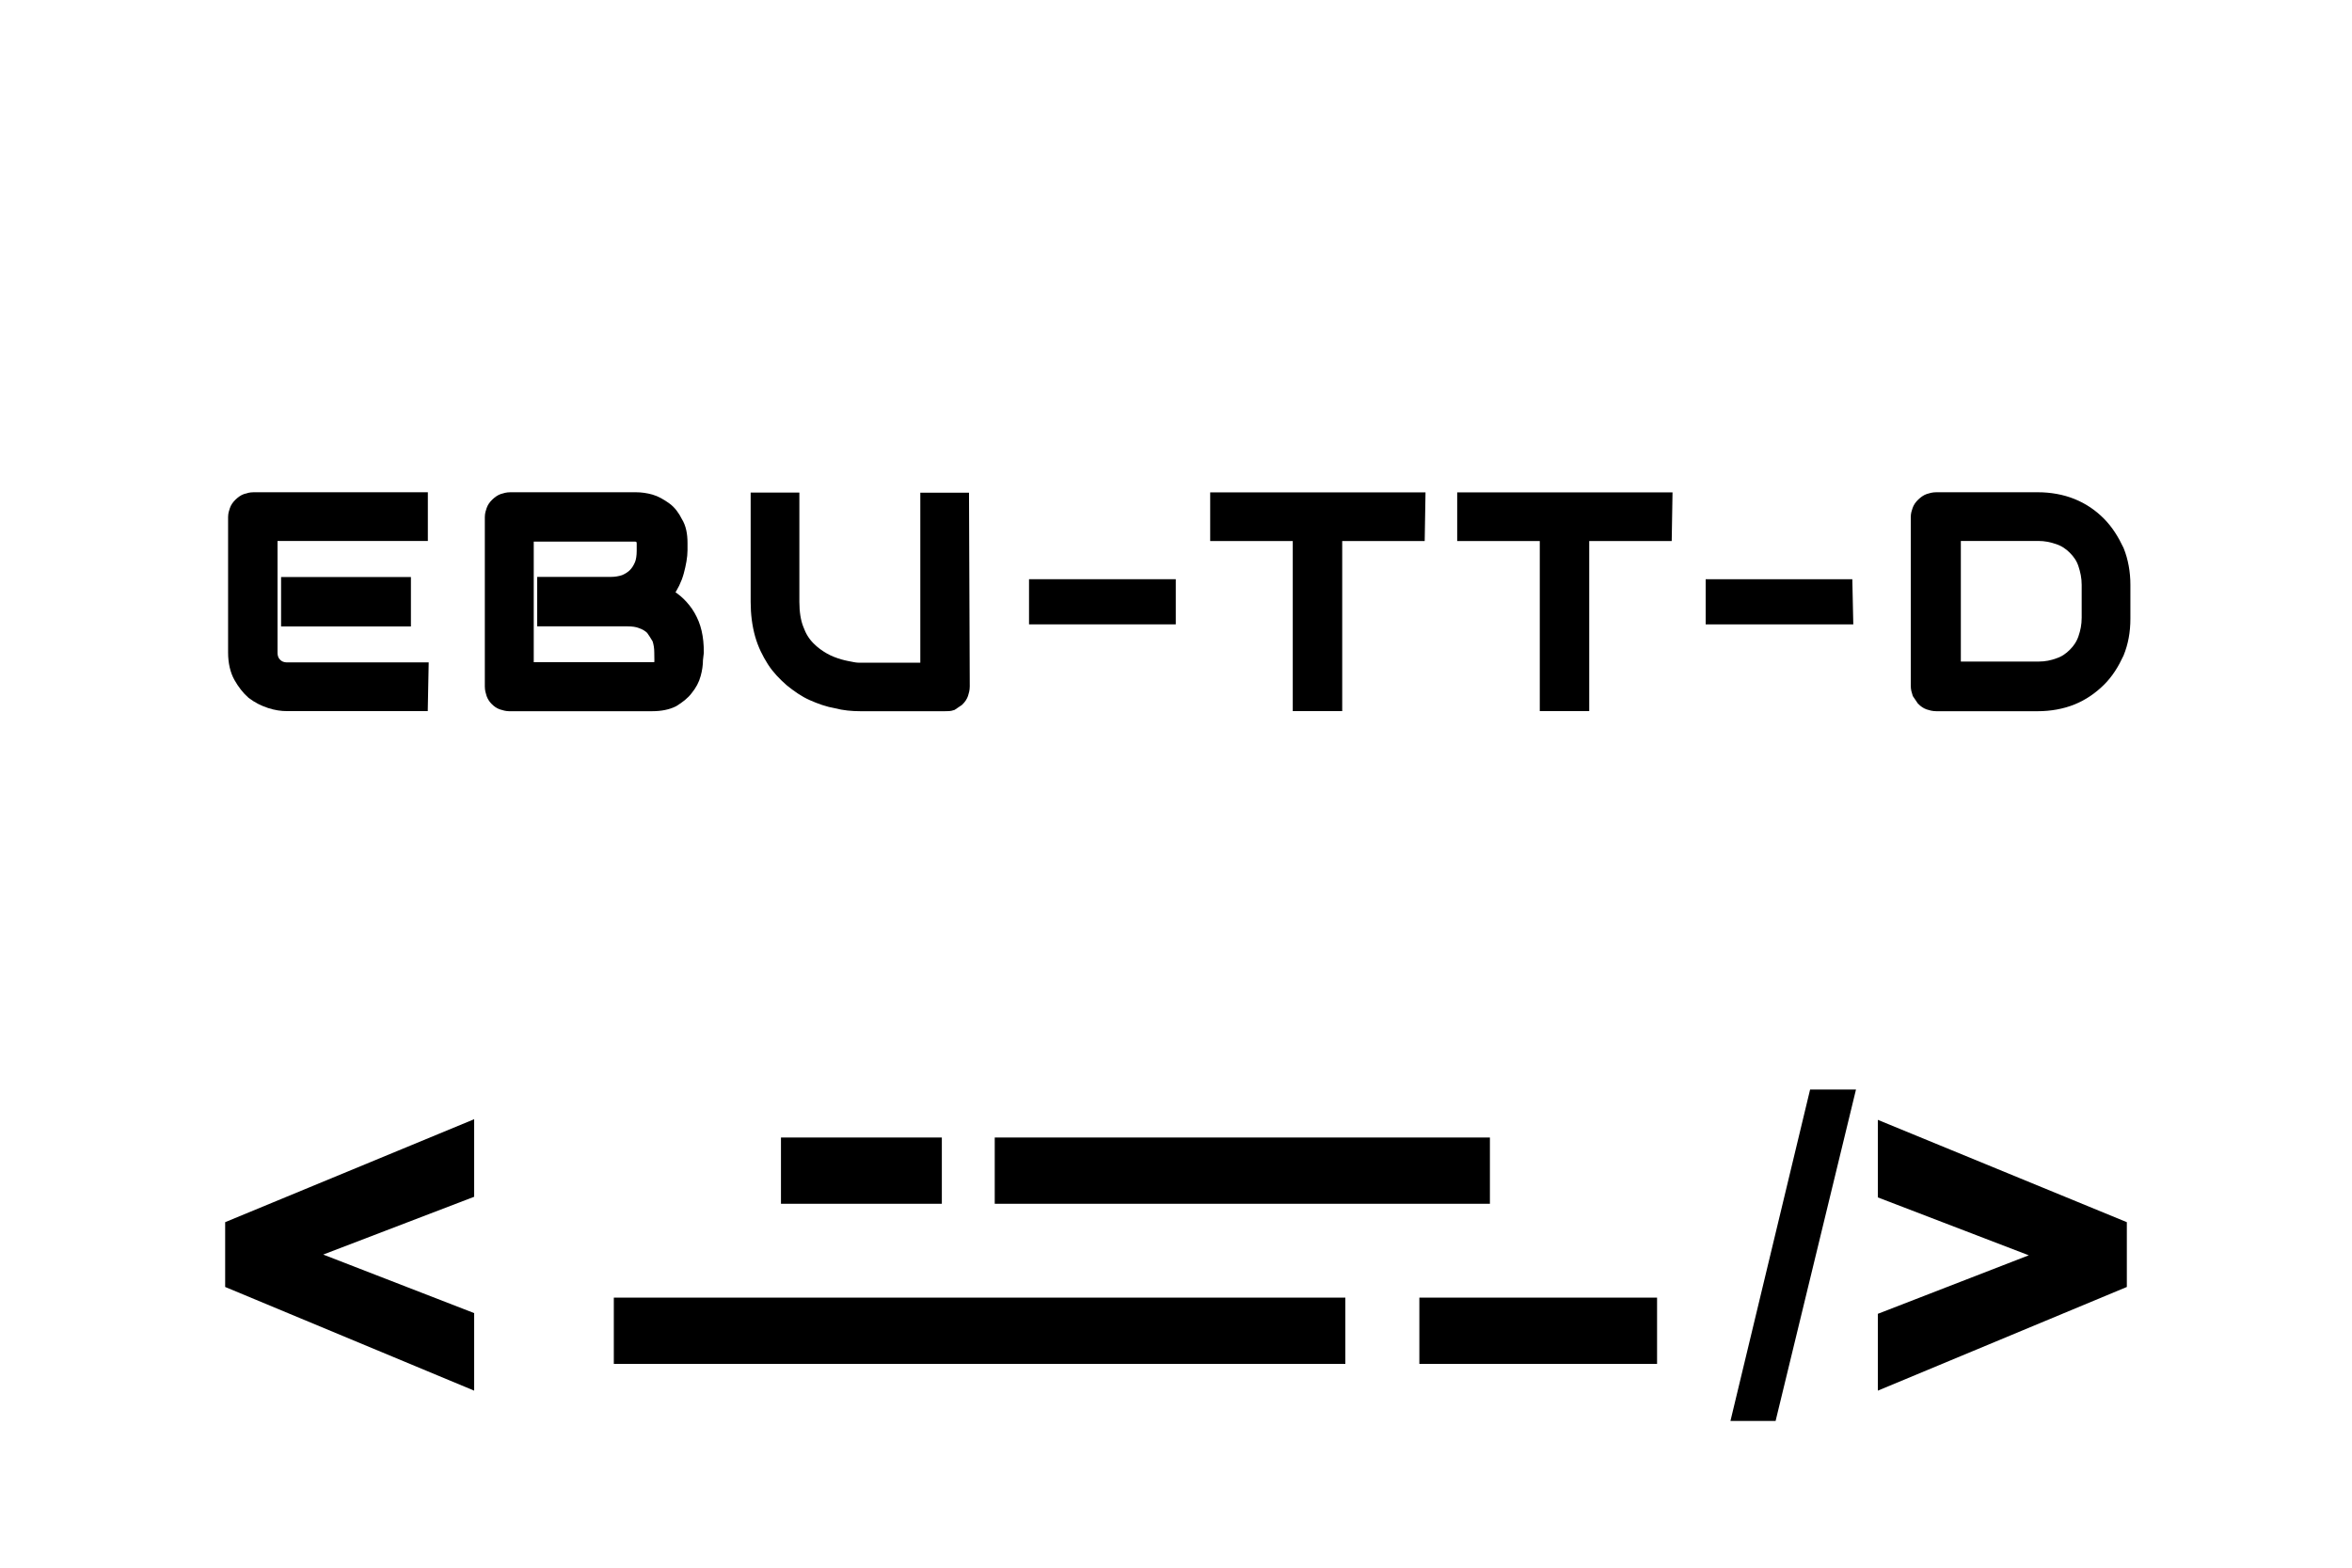 <svg height="150" viewBox="0 0 225 150" width="225" xmlns="http://www.w3.org/2000/svg"><path d="m74.71 108.84h15.39v6.34h-15.39zm0 0"/><path d="m135.78 124.16h22.74v6.34h-22.74zm0 0"/><path d="m95.16 108.84h47.37v6.34h-47.37zm0 0"/><path d="m58.72 124.16h69.98v6.34h-69.98zm0 0"/><path d="m173.16 104.25-7.62 31.71h4.32l7.69-31.71zm6.48 2.9v7.42l14.44 5.54-14.44 5.6v7.35l23.82-9.92v-6.2zm-134.28-.06-23.82 9.85v6.2l23.82 9.92v-7.42l-14.44-5.6 14.44-5.53zm0 0"/><g stroke="#000" stroke-width="1.08"><path d="m38.77 59.4h-11.34v-3.65h11.34zm1.62 8.1h-12.96c-.47 0-1.01-.07-1.62-.27s-1.15-.47-1.69-.88c-.47-.41-.88-.95-1.22-1.55s-.54-1.42-.54-2.36v-12.96c0-.27.07-.47.14-.68s.2-.41.41-.61.41-.34.61-.41.47-.14.74-.14h16.13v3.58h-14.38v11.21c0 .47.14.81.41 1.08s.61.41 1.08.41h12.96zm0 0"/><path d="m66.71 63.11c0 .47-.07.95-.2 1.42-.14.54-.41 1.01-.74 1.42-.34.47-.81.81-1.35 1.15-.54.27-1.22.41-2.03.41h-13.7c-.2 0-.47-.07-.68-.14s-.41-.2-.61-.41c-.14-.14-.27-.34-.34-.54s-.14-.47-.14-.74v-16.2c0-.27.07-.47.14-.68s.2-.41.41-.61.41-.34.61-.41.47-.14.74-.14h12.02c.47 0 .95.07 1.42.2s.95.41 1.42.74.81.81 1.08 1.35c.34.54.47 1.22.47 2.03v.68c0 .61-.14 1.35-.34 2.09s-.54 1.42-1.01 2.09c.41.27.81.54 1.15.88s.68.74.95 1.22.47.95.61 1.55.2 1.22.2 1.96zm-3.58-.68c0-.47-.07-.88-.2-1.28-.2-.34-.41-.68-.61-.95-.27-.27-.61-.47-1.01-.61-.34-.14-.81-.2-1.28-.2h-8.1v-3.65h6.48c.47 0 .88-.07 1.28-.2.34-.14.68-.34.95-.61s.47-.61.61-.95.2-.81.2-1.28v-.68c0-.47-.27-.74-.74-.74h-10.19v12.62h11.88.2c.07 0 .2 0 .27-.07s.14-.14.2-.2.07-.27.07-.47zm0 0"/><path d="m92.23 65.68c0 .27-.07.54-.14.74s-.2.41-.41.61c-.2.14-.41.27-.61.41-.2.07-.41.07-.68.07h-8.1c-.74 0-1.55-.07-2.3-.27-.81-.14-1.55-.41-2.3-.74s-1.42-.81-2.09-1.35c-.61-.54-1.22-1.15-1.69-1.89s-.88-1.55-1.15-2.5-.41-2.03-.41-3.17v-9.92h3.58v9.92c0 1.01.14 1.89.41 2.57.27.74.61 1.28 1.08 1.76s.95.81 1.42 1.08 1.01.47 1.49.61.88.2 1.22.27.61.07.68.07h6.35v-16.27h3.58zm0 0"/><path d="m111.94 59.2h-12.96v-3.24h12.96zm0 0"/><path d="m135.76 51.23h-7.9v16.27h-3.65v-16.27h-7.9v-3.58h19.51zm0 0"/><path d="m159.39 51.23h-7.9v16.27h-3.65v-16.27h-7.9v-3.58h19.51zm0 0"/><path d="m176.74 59.2h-13.03v-3.24h12.96zm0 0"/><path d="m203.26 59.2c0 1.22-.2 2.3-.61 3.31-.47 1.01-1.01 1.89-1.76 2.63s-1.62 1.35-2.63 1.76-2.16.61-3.31.61h-9.72c-.27 0-.54-.07-.74-.14s-.41-.2-.61-.41c-.14-.2-.27-.41-.41-.61-.07-.2-.14-.47-.14-.74v-16.13c0-.27.07-.47.14-.68s.2-.41.41-.61.41-.34.61-.41.47-.14.74-.14h9.72c1.15 0 2.3.2 3.31.61s1.89 1.01 2.63 1.76 1.28 1.62 1.76 2.63c.41 1.01.61 2.16.61 3.31zm-3.58-3.24c0-.74-.14-1.35-.34-1.96s-.54-1.08-.95-1.49-.88-.74-1.49-.95-1.22-.34-1.89-.34h-7.97v12.62h7.97c.74 0 1.35-.14 1.89-.34.61-.2 1.08-.54 1.49-.95s.74-.88.95-1.49.34-1.22.34-1.96zm0 0"/></g></svg>
